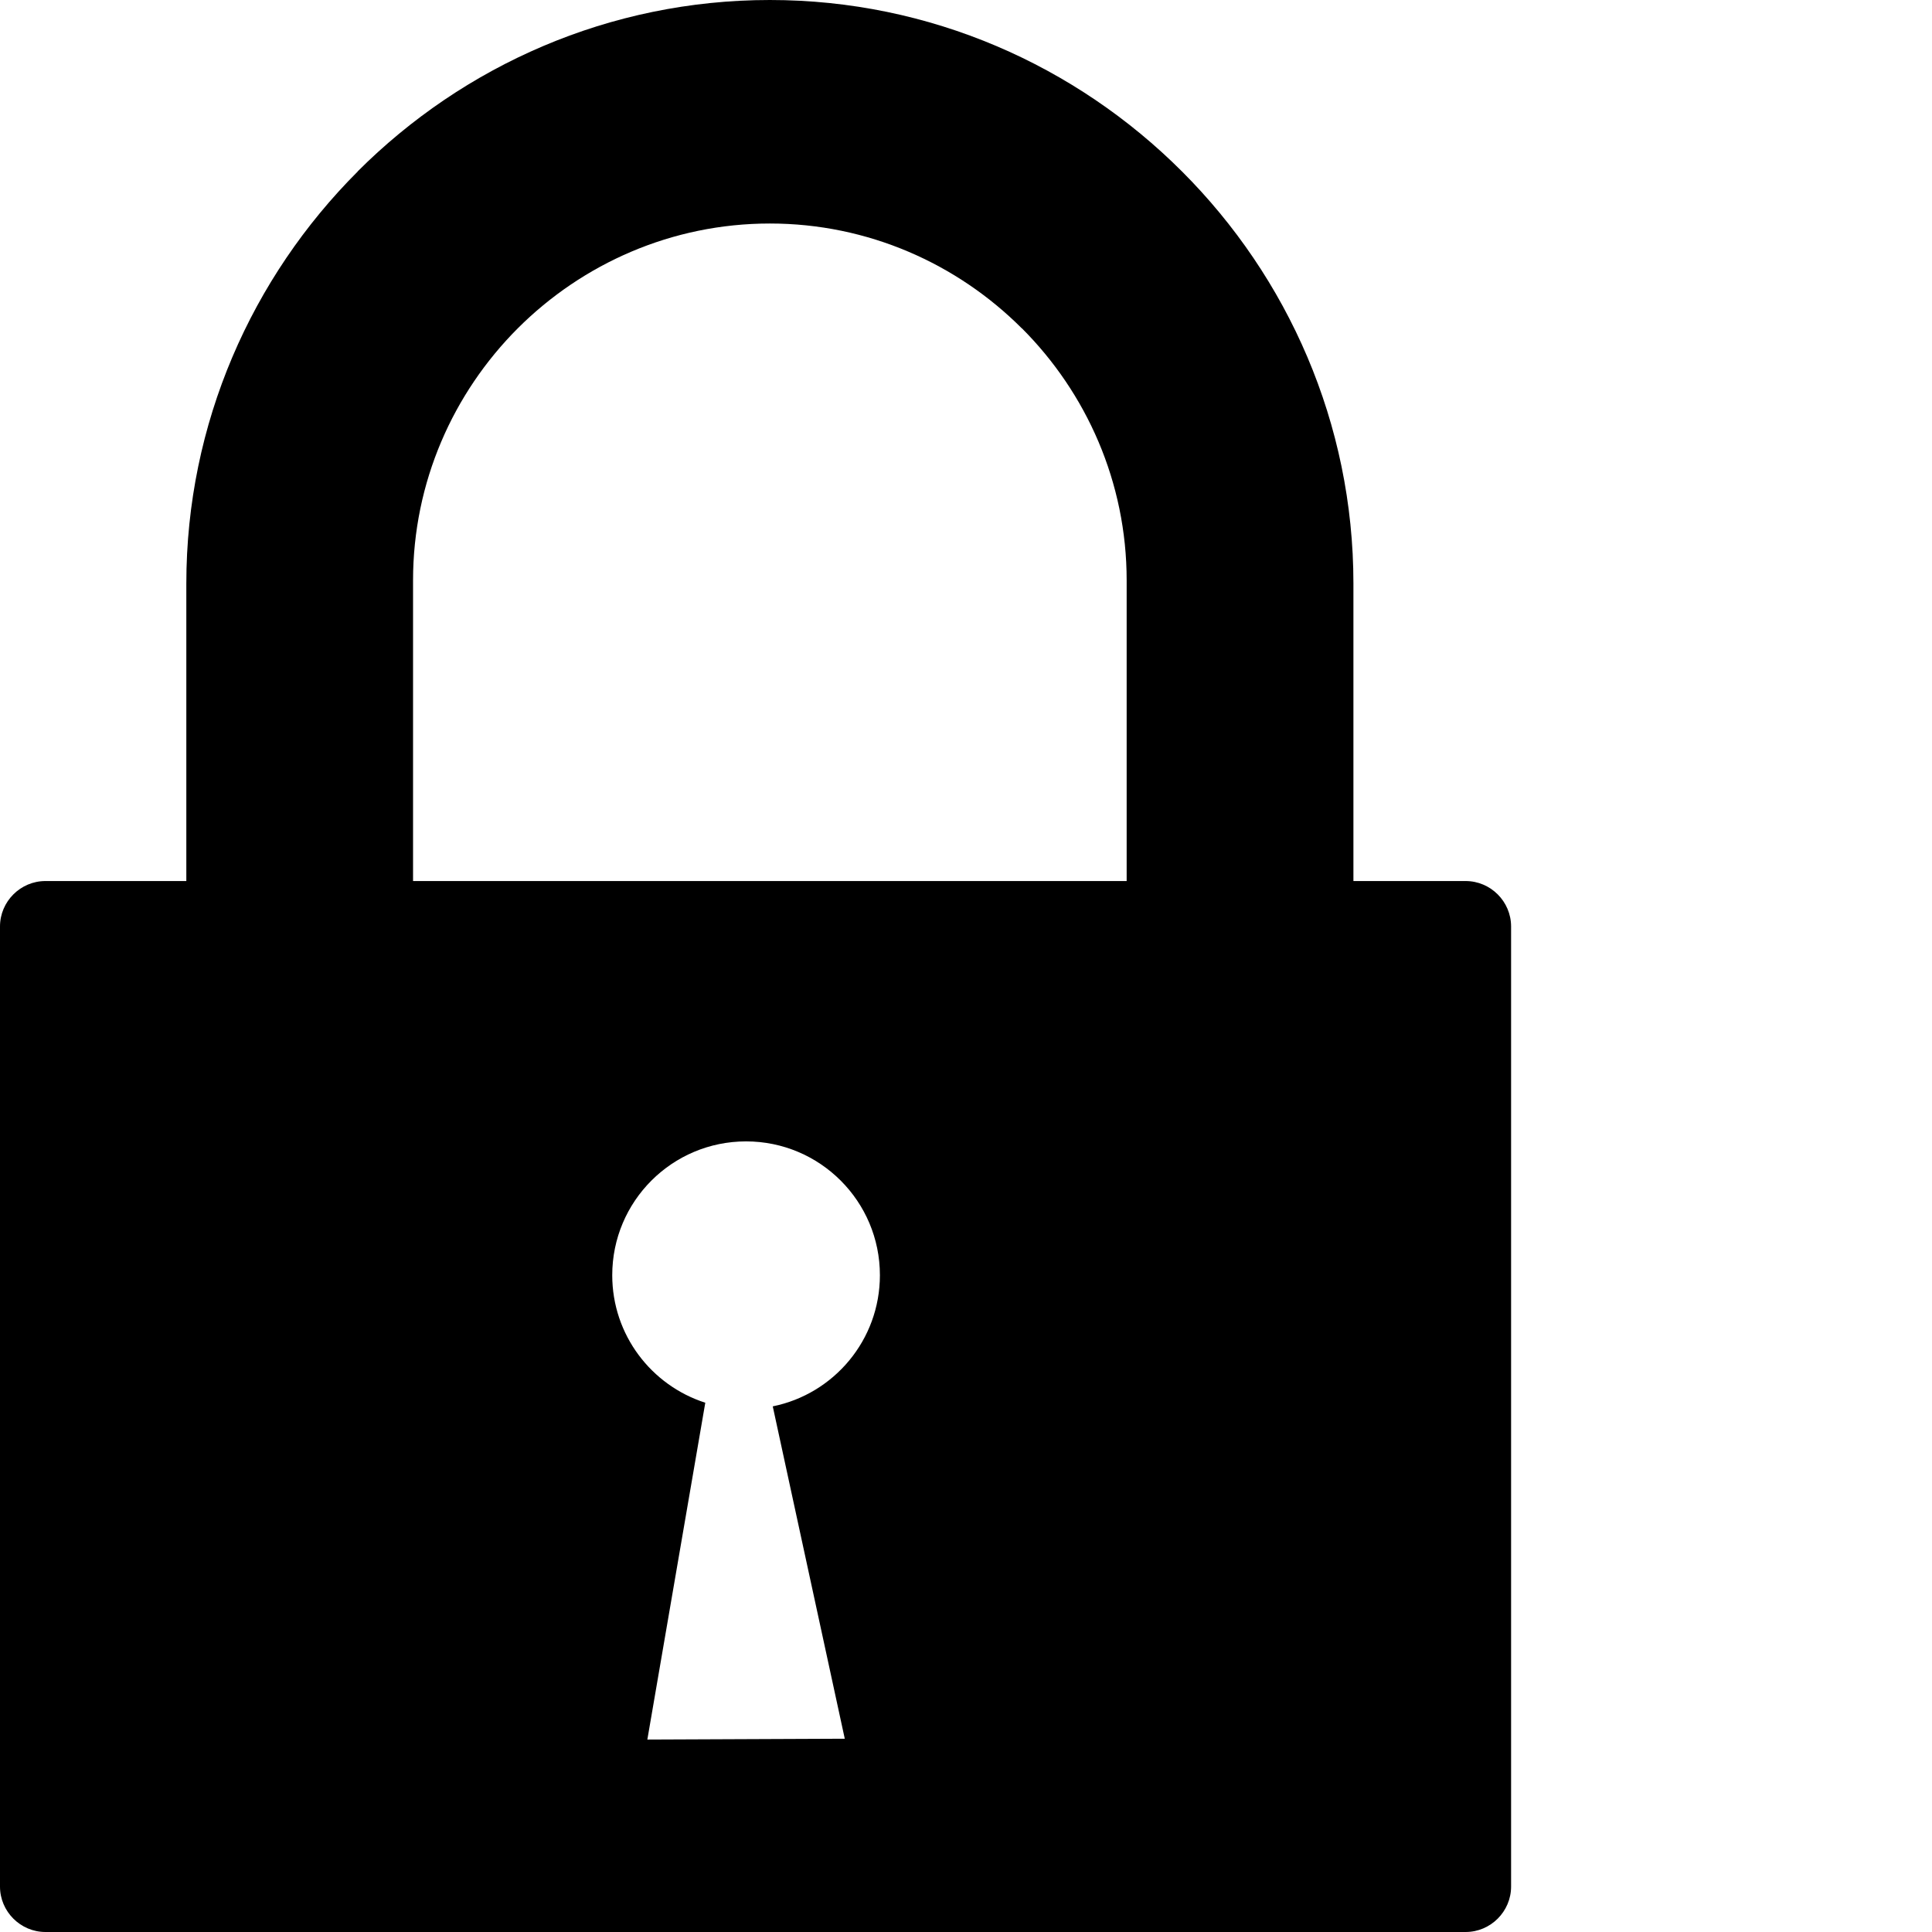 <?xml version="1.0" encoding="utf-8"?>


<svg fill="#000000"  viewBox="0 0 122.88 122.88" version="1.1" id="Layer_1" xmlns="http://www.w3.org/2000/svg" xmlns:xlink="http://www.w3.org/1999/xlink"  enable-background="new 0 0 96.108 122.88" xml:space="preserve">

<g>

<path fill-rule="evenodd" clip-rule="evenodd" d="M2.892,56.036h8.959v-1.075V37.117c0-10.205,4.177-19.484,10.898-26.207v-0.009 C29.473,4.177,38.754,0,48.966,0C59.17,0,68.449,4.177,75.173,10.901l0.01,0.009c6.721,6.723,10.898,16.002,10.898,26.207v17.844 v1.075h7.136c1.59,0,2.892,1.302,2.892,2.891v61.062c0,1.589-1.302,2.891-2.892,2.891H2.892c-1.59,0-2.892-1.302-2.892-2.891 V58.927C0,57.338,1.302,56.036,2.892,56.036L2.892,56.036z M26.271,56.036h45.387v-1.075V36.911c0-6.24-2.554-11.917-6.662-16.03 l-0.005,0.004c-4.111-4.114-9.787-6.669-16.025-6.669c-6.241,0-11.917,2.554-16.033,6.665c-4.109,4.113-6.662,9.79-6.662,16.03 v18.051V56.036L26.271,56.036z M49.149,89.448l4.581,21.139l-12.557,0.053l3.685-21.423c-3.431-1.1-5.918-4.315-5.918-8.111 c0-4.701,3.81-8.511,8.513-8.511c4.698,0,8.511,3.81,8.511,8.511C55.964,85.226,53.036,88.663,49.149,89.448L49.149,89.448z"/>

</g>

</svg>